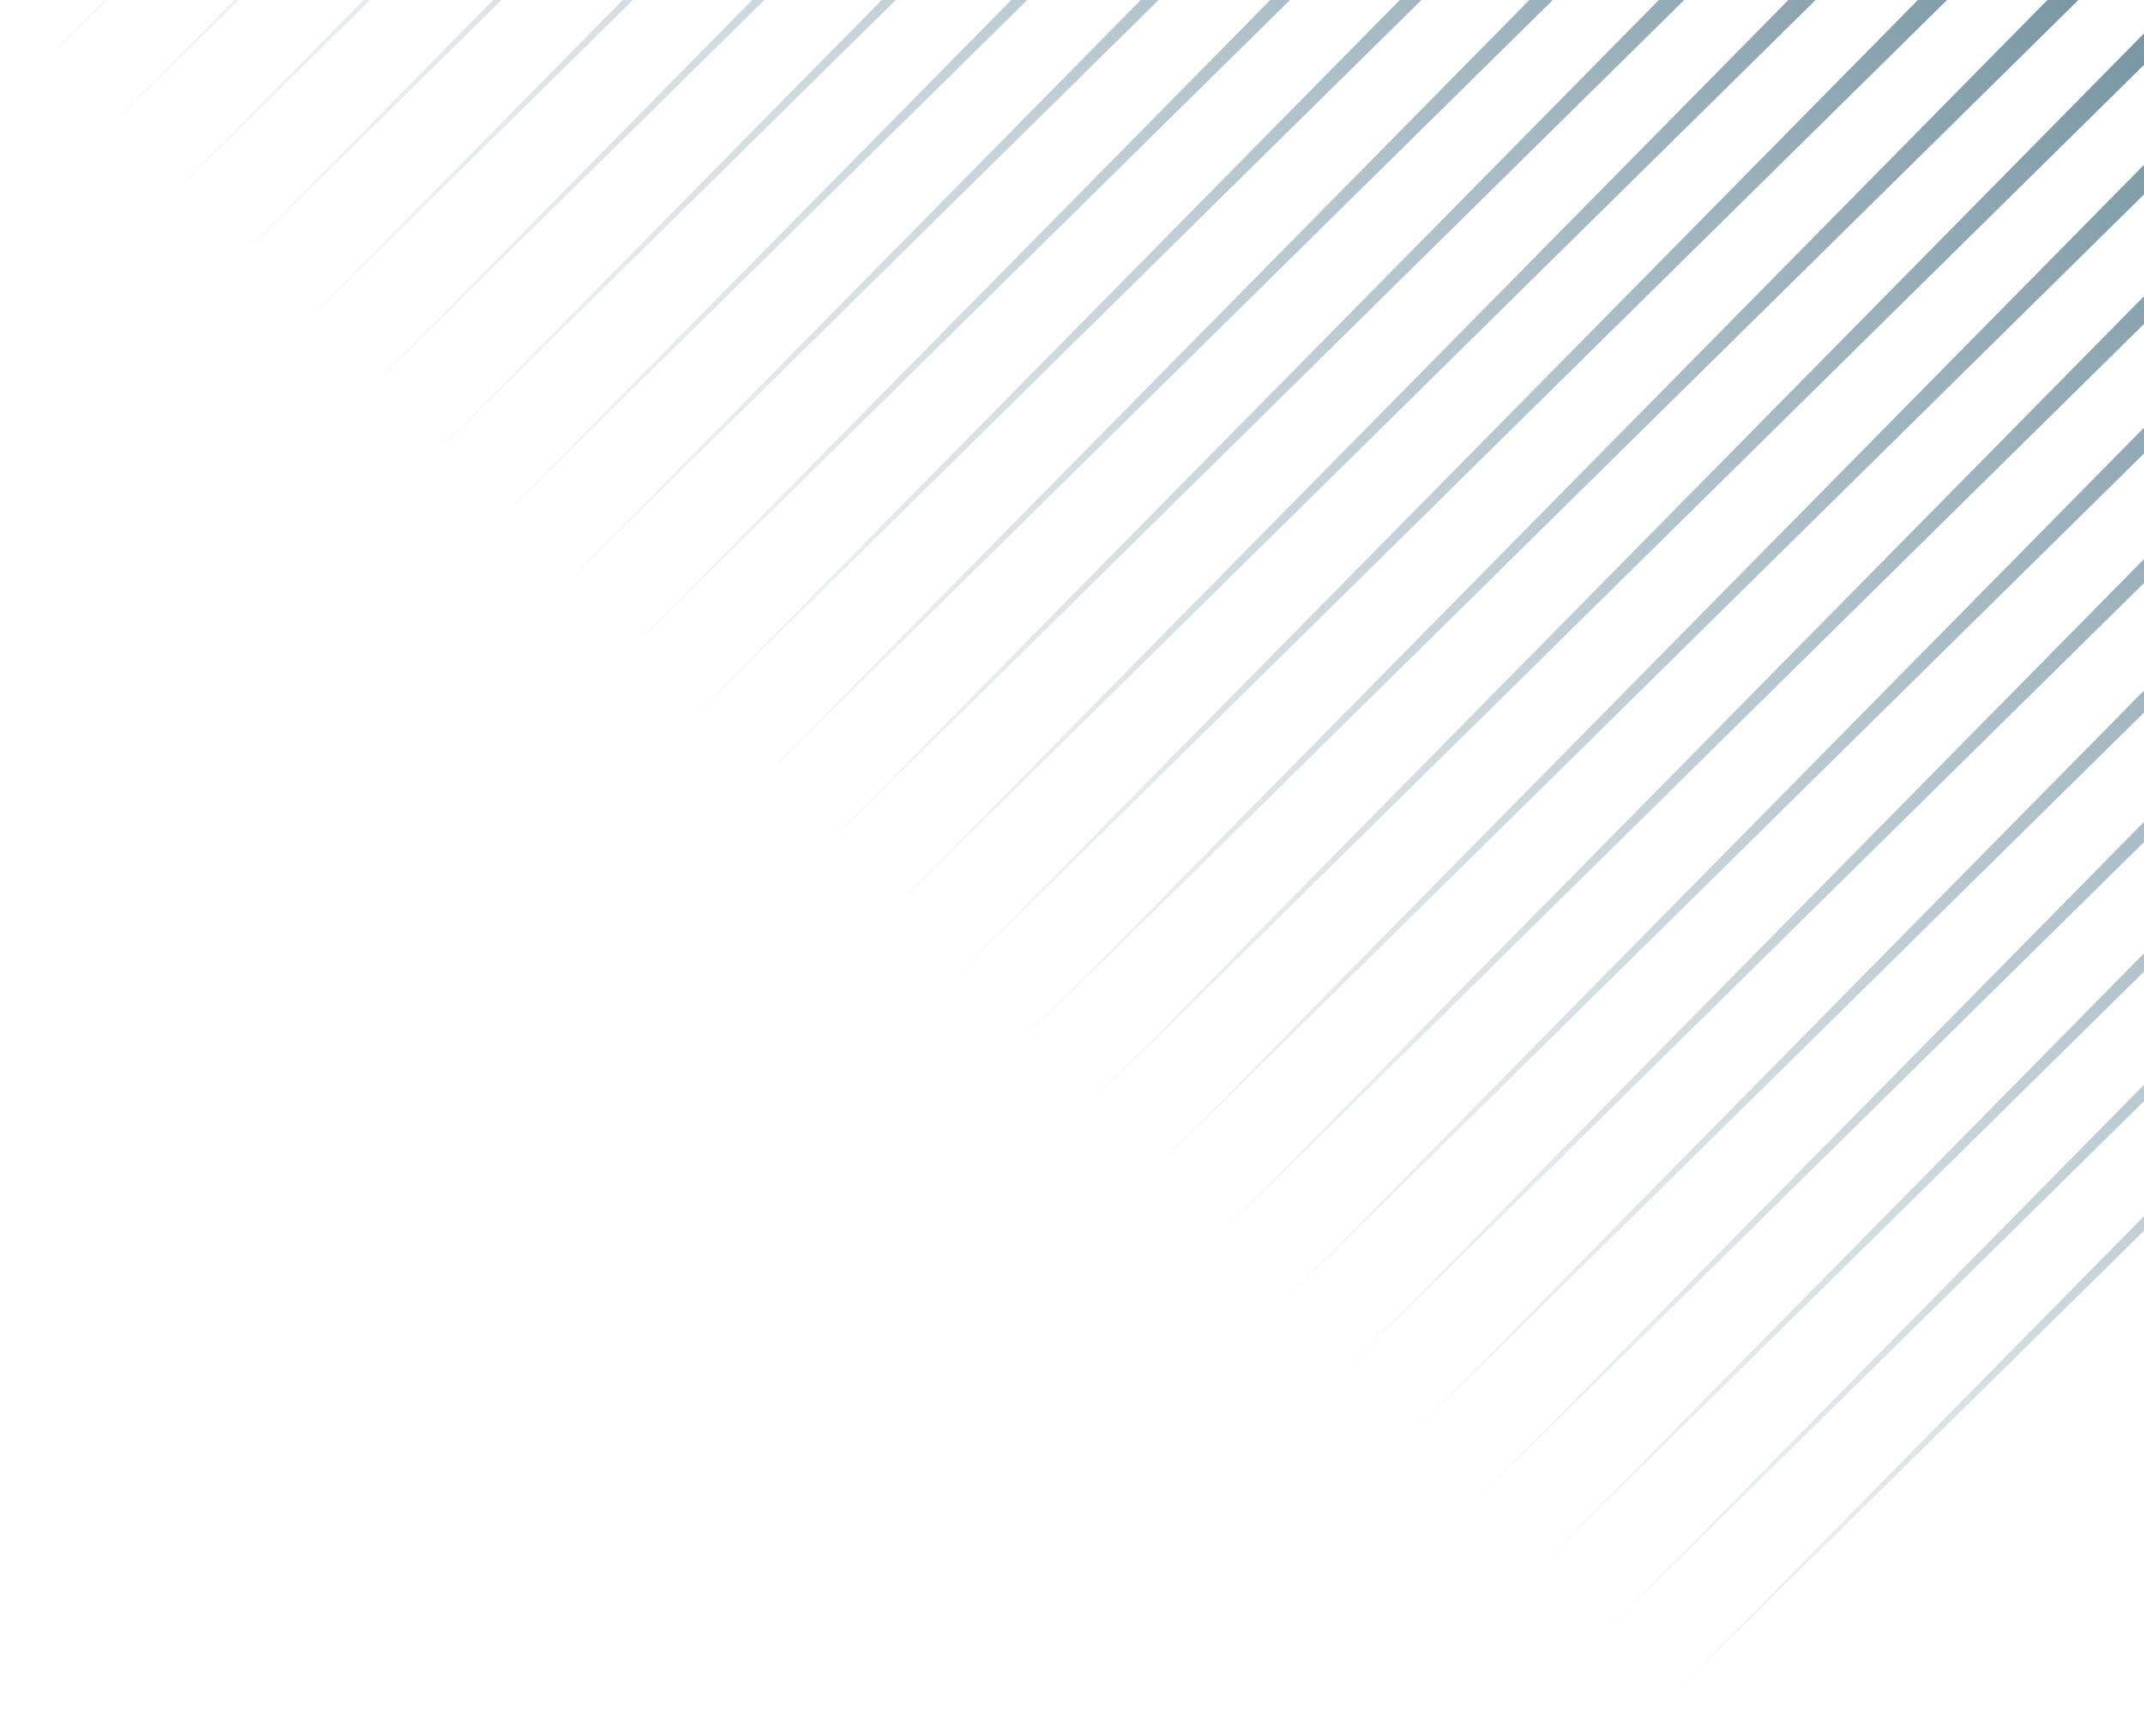 <svg width="767" height="621" viewBox="0 0 767 621" fill="none" xmlns="http://www.w3.org/2000/svg">
    <path d="M1079.84 131.874L1072.77 124.802L587.692 616.949L1079.84 131.874Z" fill="url(#paint0_linear_67_1637)" />
    <path d="M1056.5 108.539L1049.43 101.468L564.357 593.614L1056.5 108.539Z" fill="url(#paint1_linear_67_1637)" />
    <path d="M1033.17 85.205L1026.1 78.133L541.023 570.28L1033.17 85.205Z" fill="url(#paint2_linear_67_1637)" />
    <path d="M1009.83 61.87L1002.76 54.799L517.688 546.945L1009.83 61.87Z" fill="url(#paint3_linear_67_1637)" />
    <path d="M986.5 38.536L979.429 31.465L494.354 523.611L986.5 38.536Z" fill="url(#paint4_linear_67_1637)" />
    <path d="M963.165 15.201L956.094 8.13L471.019 500.276L963.165 15.201Z" fill="url(#paint5_linear_67_1637)" />
    <path d="M939.831 -8.134L932.759 -15.205L447.684 476.941L939.831 -8.134Z" fill="url(#paint6_linear_67_1637)" />
    <path d="M916.496 -31.468L909.425 -38.539L424.35 453.607L916.496 -31.468Z" fill="url(#paint7_linear_67_1637)" />
    <path d="M893.162 -54.803L886.091 -61.874L401.015 430.273L893.162 -54.803Z" fill="url(#paint8_linear_67_1637)" />
    <path d="M869.827 -78.137L862.756 -85.208L377.681 406.938L869.827 -78.137Z" fill="url(#paint9_linear_67_1637)" />
    <path d="M846.493 -101.472L839.422 -108.543L354.346 383.604L846.493 -101.472Z" fill="url(#paint10_linear_67_1637)" />
    <path d="M823.158 -124.806L816.087 -131.877L331.012 360.269L823.158 -124.806Z" fill="url(#paint11_linear_67_1637)" />
    <path d="M799.824 -148.141L792.753 -155.212L307.677 336.935L799.824 -148.141Z" fill="url(#paint12_linear_67_1637)" />
    <path d="M776.489 -171.475L769.418 -178.546L284.343 313.6L776.489 -171.475Z" fill="url(#paint13_linear_67_1637)" />
    <path d="M753.155 -194.81L746.084 -201.881L261.008 290.266L753.155 -194.81Z" fill="url(#paint14_linear_67_1637)" />
    <path d="M729.82 -218.145L722.749 -225.216L237.674 266.931L729.82 -218.145Z" fill="url(#paint15_linear_67_1637)" />
    <path d="M706.485 -241.479L699.414 -248.55L214.339 243.596L706.485 -241.479Z" fill="url(#paint16_linear_67_1637)" />
    <path d="M683.151 -264.813L676.08 -271.885L191.005 220.262L683.151 -264.813Z" fill="url(#paint17_linear_67_1637)" />
    <path d="M659.816 -288.148L652.745 -295.219L167.67 196.927L659.816 -288.148Z" fill="url(#paint18_linear_67_1637)" />
    <path d="M636.482 -311.482L629.411 -318.553L144.336 173.593L636.482 -311.482Z" fill="url(#paint19_linear_67_1637)" />
    <path d="M613.147 -334.817L606.076 -341.888L121.001 150.258L613.147 -334.817Z" fill="url(#paint20_linear_67_1637)" />
    <path d="M589.813 -358.151L582.742 -365.222L97.667 126.924L589.813 -358.151Z" fill="url(#paint21_linear_67_1637)" />
    <path d="M566.479 -381.486L559.407 -388.557L74.332 103.589L566.479 -381.486Z" fill="url(#paint22_linear_67_1637)" />
    <path d="M543.144 -404.821L536.073 -411.892L50.998 80.255L543.144 -404.821Z" fill="url(#paint23_linear_67_1637)" />
    <path d="M519.81 -428.155L512.739 -435.226L27.663 56.92L519.81 -428.155Z" fill="url(#paint24_linear_67_1637)" />
    <path d="M496.475 -451.49L489.404 -458.561L4.328 33.586L496.475 -451.49Z" fill="url(#paint25_linear_67_1637)" />
    <defs>
        <linearGradient id="paint0_linear_67_1637" x1="1076.3" y1="128.338" x2="587.692" y2="616.949" gradientUnits="userSpaceOnUse">
            <stop stop-color="#577C8E" />
            <stop offset="1" stop-color="#577C8E" stop-opacity="0" />
        </linearGradient>
        <linearGradient id="paint1_linear_67_1637" x1="1052.97" y1="105.004" x2="564.357" y2="593.614" gradientUnits="userSpaceOnUse">
            <stop stop-color="#577C8E" />
            <stop offset="1" stop-color="#577C8E" stop-opacity="0" />
        </linearGradient>
        <linearGradient id="paint2_linear_67_1637" x1="1029.63" y1="81.669" x2="541.023" y2="570.28" gradientUnits="userSpaceOnUse">
            <stop stop-color="#577C8E" />
            <stop offset="1" stop-color="#577C8E" stop-opacity="0" />
        </linearGradient>
        <linearGradient id="paint3_linear_67_1637" x1="1006.3" y1="58.335" x2="517.688" y2="546.945" gradientUnits="userSpaceOnUse">
            <stop stop-color="#577C8E" />
            <stop offset="1" stop-color="#577C8E" stop-opacity="0" />
        </linearGradient>
        <linearGradient id="paint4_linear_67_1637" x1="982.964" y1="35" x2="494.354" y2="523.611" gradientUnits="userSpaceOnUse">
            <stop stop-color="#577C8E" />
            <stop offset="1" stop-color="#577C8E" stop-opacity="0" />
        </linearGradient>
        <linearGradient id="paint5_linear_67_1637" x1="959.63" y1="11.665" x2="471.019" y2="500.276" gradientUnits="userSpaceOnUse">
            <stop stop-color="#577C8E" />
            <stop offset="1" stop-color="#577C8E" stop-opacity="0" />
        </linearGradient>
        <linearGradient id="paint6_linear_67_1637" x1="936.295" y1="-11.669" x2="447.684" y2="476.941" gradientUnits="userSpaceOnUse">
            <stop stop-color="#577C8E" />
            <stop offset="1" stop-color="#577C8E" stop-opacity="0" />
        </linearGradient>
        <linearGradient id="paint7_linear_67_1637" x1="912.961" y1="-35.004" x2="424.35" y2="453.607" gradientUnits="userSpaceOnUse">
            <stop stop-color="#577C8E" />
            <stop offset="1" stop-color="#577C8E" stop-opacity="0" />
        </linearGradient>
        <linearGradient id="paint8_linear_67_1637" x1="889.626" y1="-58.338" x2="401.015" y2="430.273" gradientUnits="userSpaceOnUse">
            <stop stop-color="#577C8E" />
            <stop offset="1" stop-color="#577C8E" stop-opacity="0" />
        </linearGradient>
        <linearGradient id="paint9_linear_67_1637" x1="866.292" y1="-81.673" x2="377.681" y2="406.938" gradientUnits="userSpaceOnUse">
            <stop stop-color="#577C8E" />
            <stop offset="1" stop-color="#577C8E" stop-opacity="0" />
        </linearGradient>
        <linearGradient id="paint10_linear_67_1637" x1="842.957" y1="-105.007" x2="354.346" y2="383.604" gradientUnits="userSpaceOnUse">
            <stop stop-color="#577C8E" />
            <stop offset="1" stop-color="#577C8E" stop-opacity="0" />
        </linearGradient>
        <linearGradient id="paint11_linear_67_1637" x1="819.623" y1="-128.342" x2="331.012" y2="360.269" gradientUnits="userSpaceOnUse">
            <stop stop-color="#577C8E" />
            <stop offset="1" stop-color="#577C8E" stop-opacity="0" />
        </linearGradient>
        <linearGradient id="paint12_linear_67_1637" x1="796.288" y1="-151.676" x2="307.677" y2="336.935" gradientUnits="userSpaceOnUse">
            <stop stop-color="#577C8E" />
            <stop offset="1" stop-color="#577C8E" stop-opacity="0" />
        </linearGradient>
        <linearGradient id="paint13_linear_67_1637" x1="772.954" y1="-175.011" x2="284.343" y2="313.6" gradientUnits="userSpaceOnUse">
            <stop stop-color="#577C8E" />
            <stop offset="1" stop-color="#577C8E" stop-opacity="0" />
        </linearGradient>
        <linearGradient id="paint14_linear_67_1637" x1="749.619" y1="-198.345" x2="261.008" y2="290.266" gradientUnits="userSpaceOnUse">
            <stop stop-color="#577C8E" />
            <stop offset="1" stop-color="#577C8E" stop-opacity="0" />
        </linearGradient>
        <linearGradient id="paint15_linear_67_1637" x1="726.284" y1="-221.68" x2="237.674" y2="266.931" gradientUnits="userSpaceOnUse">
            <stop stop-color="#577C8E" />
            <stop offset="1" stop-color="#577C8E" stop-opacity="0" />
        </linearGradient>
        <linearGradient id="paint16_linear_67_1637" x1="702.95" y1="-245.015" x2="214.339" y2="243.596" gradientUnits="userSpaceOnUse">
            <stop stop-color="#577C8E" />
            <stop offset="1" stop-color="#577C8E" stop-opacity="0" />
        </linearGradient>
        <linearGradient id="paint17_linear_67_1637" x1="679.615" y1="-268.349" x2="191.005" y2="220.262" gradientUnits="userSpaceOnUse">
            <stop stop-color="#577C8E" />
            <stop offset="1" stop-color="#577C8E" stop-opacity="0" />
        </linearGradient>
        <linearGradient id="paint18_linear_67_1637" x1="656.281" y1="-291.683" x2="167.67" y2="196.927" gradientUnits="userSpaceOnUse">
            <stop stop-color="#577C8E" />
            <stop offset="1" stop-color="#577C8E" stop-opacity="0" />
        </linearGradient>
        <linearGradient id="paint19_linear_67_1637" x1="632.946" y1="-315.018" x2="144.336" y2="173.593" gradientUnits="userSpaceOnUse">
            <stop stop-color="#577C8E" />
            <stop offset="1" stop-color="#577C8E" stop-opacity="0" />
        </linearGradient>
        <linearGradient id="paint20_linear_67_1637" x1="609.612" y1="-338.352" x2="121.001" y2="150.258" gradientUnits="userSpaceOnUse">
            <stop stop-color="#577C8E" />
            <stop offset="1" stop-color="#577C8E" stop-opacity="0" />
        </linearGradient>
        <linearGradient id="paint21_linear_67_1637" x1="586.277" y1="-361.687" x2="97.667" y2="126.924" gradientUnits="userSpaceOnUse">
            <stop stop-color="#577C8E" />
            <stop offset="1" stop-color="#577C8E" stop-opacity="0" />
        </linearGradient>
        <linearGradient id="paint22_linear_67_1637" x1="562.943" y1="-385.022" x2="74.332" y2="103.589" gradientUnits="userSpaceOnUse">
            <stop stop-color="#577C8E" />
            <stop offset="1" stop-color="#577C8E" stop-opacity="0" />
        </linearGradient>
        <linearGradient id="paint23_linear_67_1637" x1="539.609" y1="-408.356" x2="50.998" y2="80.255" gradientUnits="userSpaceOnUse">
            <stop stop-color="#577C8E" />
            <stop offset="1" stop-color="#577C8E" stop-opacity="0" />
        </linearGradient>
        <linearGradient id="paint24_linear_67_1637" x1="516.274" y1="-431.691" x2="27.663" y2="56.92" gradientUnits="userSpaceOnUse">
            <stop stop-color="#577C8E" />
            <stop offset="1" stop-color="#577C8E" stop-opacity="0" />
        </linearGradient>
        <linearGradient id="paint25_linear_67_1637" x1="492.939" y1="-455.025" x2="4.328" y2="33.586" gradientUnits="userSpaceOnUse">
            <stop stop-color="#577C8E" />
            <stop offset="1" stop-color="#577C8E" stop-opacity="0" />
        </linearGradient>
    </defs>
</svg>
    